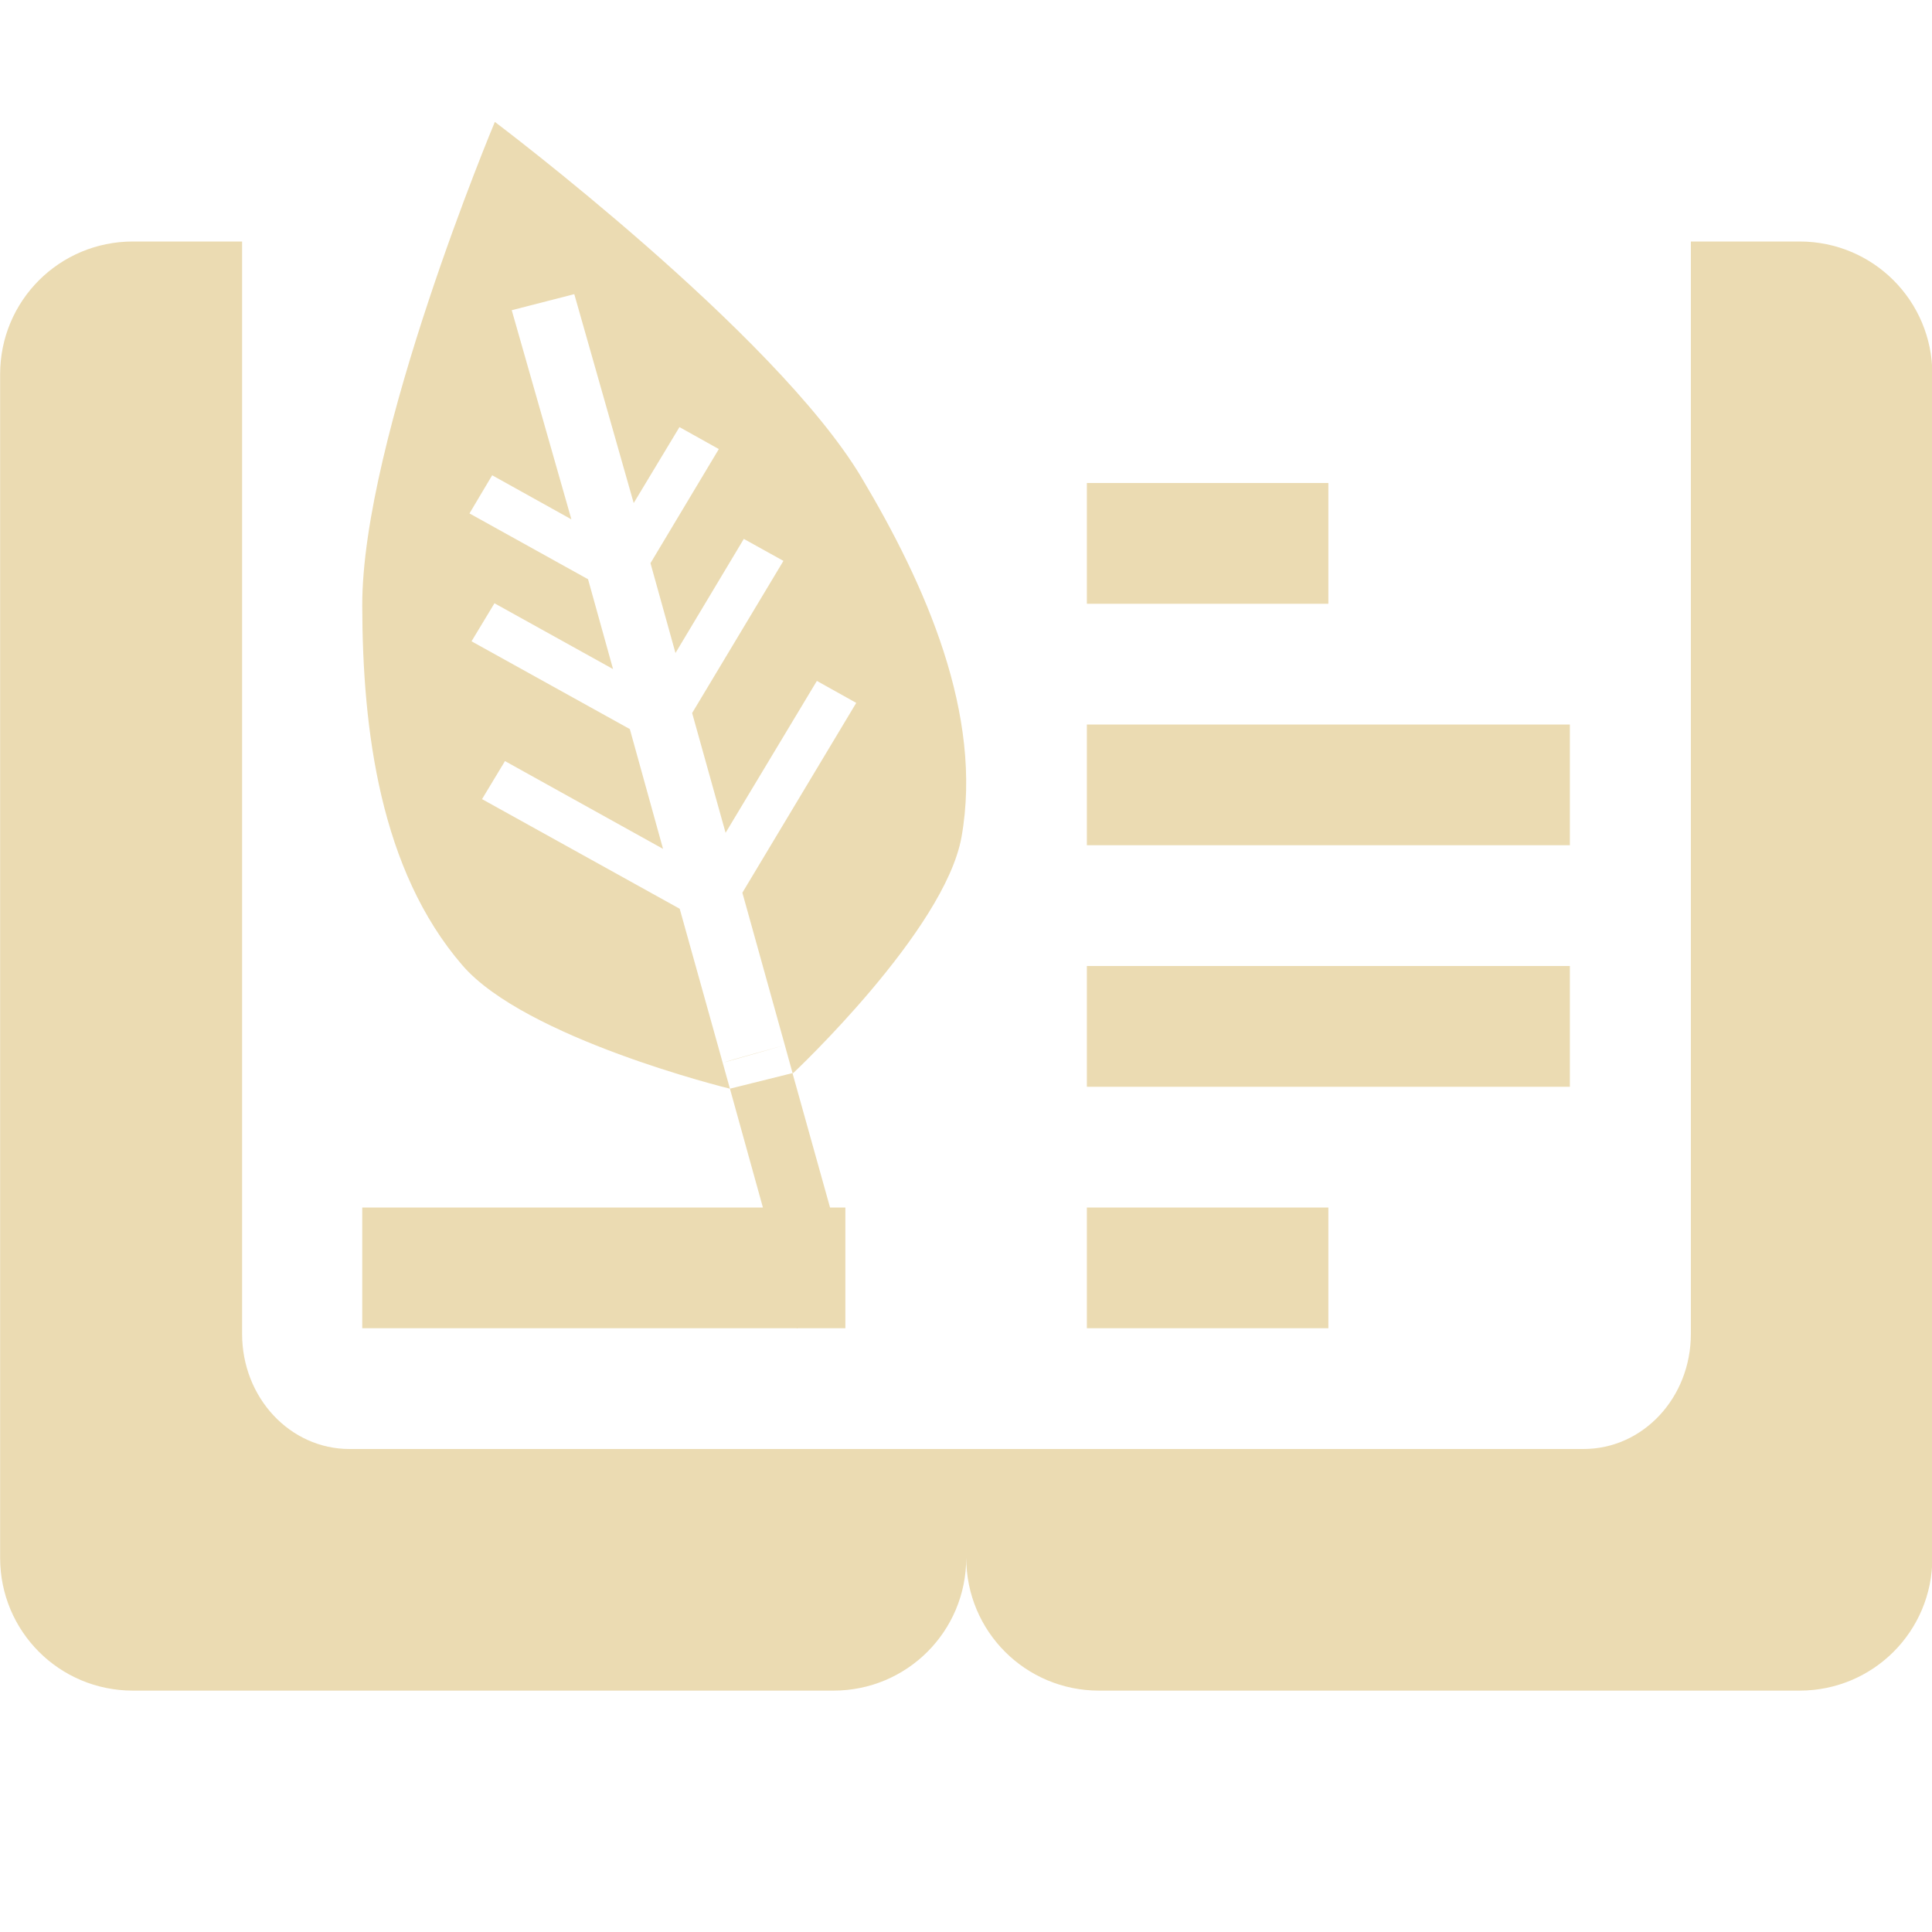 <svg width="16" height="16" version="1.1" xmlns="http://www.w3.org/2000/svg">
  <defs>
    <style id="current-color-scheme" type="text/css">.ColorScheme-Text { color:#ebdbb2; } .ColorScheme-Highlight { color:#458588; }</style>
  </defs>
  <path class="ColorScheme-Text" d="m4.098 1.01s-1.101 2.625-1.098 4.006c0.002 1.028 0.147 2.188 0.83 2.979 0.521 0.603 2.191 1.016 2.215 1.021l-0.416-1.49-1.637-0.908 0.19-0.315 1.309 0.727-0.275-0.992-1.311-0.727 0.19-0.315 0.982 0.545-0.207-0.744-0.982-0.545 0.188-0.316 0.656 0.365-0.494-1.732 0.518-0.133 0.492 1.73 0.379-0.629 0.326 0.182-0.566 0.945 0.207 0.744 0.566-0.945 0.328 0.182-0.756 1.26 0.277 0.992 0.756-1.258 0.326 0.182-0.943 1.572 0.352 1.264 0.064 0.231 0.006-0.002s1.254-1.177 1.393-1.955c0.18-1.013-0.298-2.087-0.83-2.979-0.716-1.197-3.033-2.941-3.033-2.941zm2.465 7.877-0.518 0.129 0.273 0.984h-3.318v1h3.598v2e-3l0.008-2e-3h0.395v-1h-0.127zm-0.064-0.231s-0.453 0.123-0.508 0.144zm-5.398-6.656c-0.609 0-1.1 0.49-1.1 1.1v9.801c0 0.609 0.49 1.1 1.1 1.1h5.801c0.609 0 1.1-0.49 1.1-1.1 0 0.609 0.49 1.1 1.1 1.1h5.801c0.609 0 1.1-0.49 1.1-1.1v-9.801c0-0.609-0.49-1.1-1.1-1.1h-0.9v9.047c0 0.528-0.396 0.953-0.889 0.953h-10.22c-0.492 0-0.889-0.425-0.889-0.953v-9.047zm7.9 2v1h2v-1zm0 2v1h4v-1zm0 2v1h4v-1zm0 2v1h2v-1z" fill="currentColor"/>
</svg>
